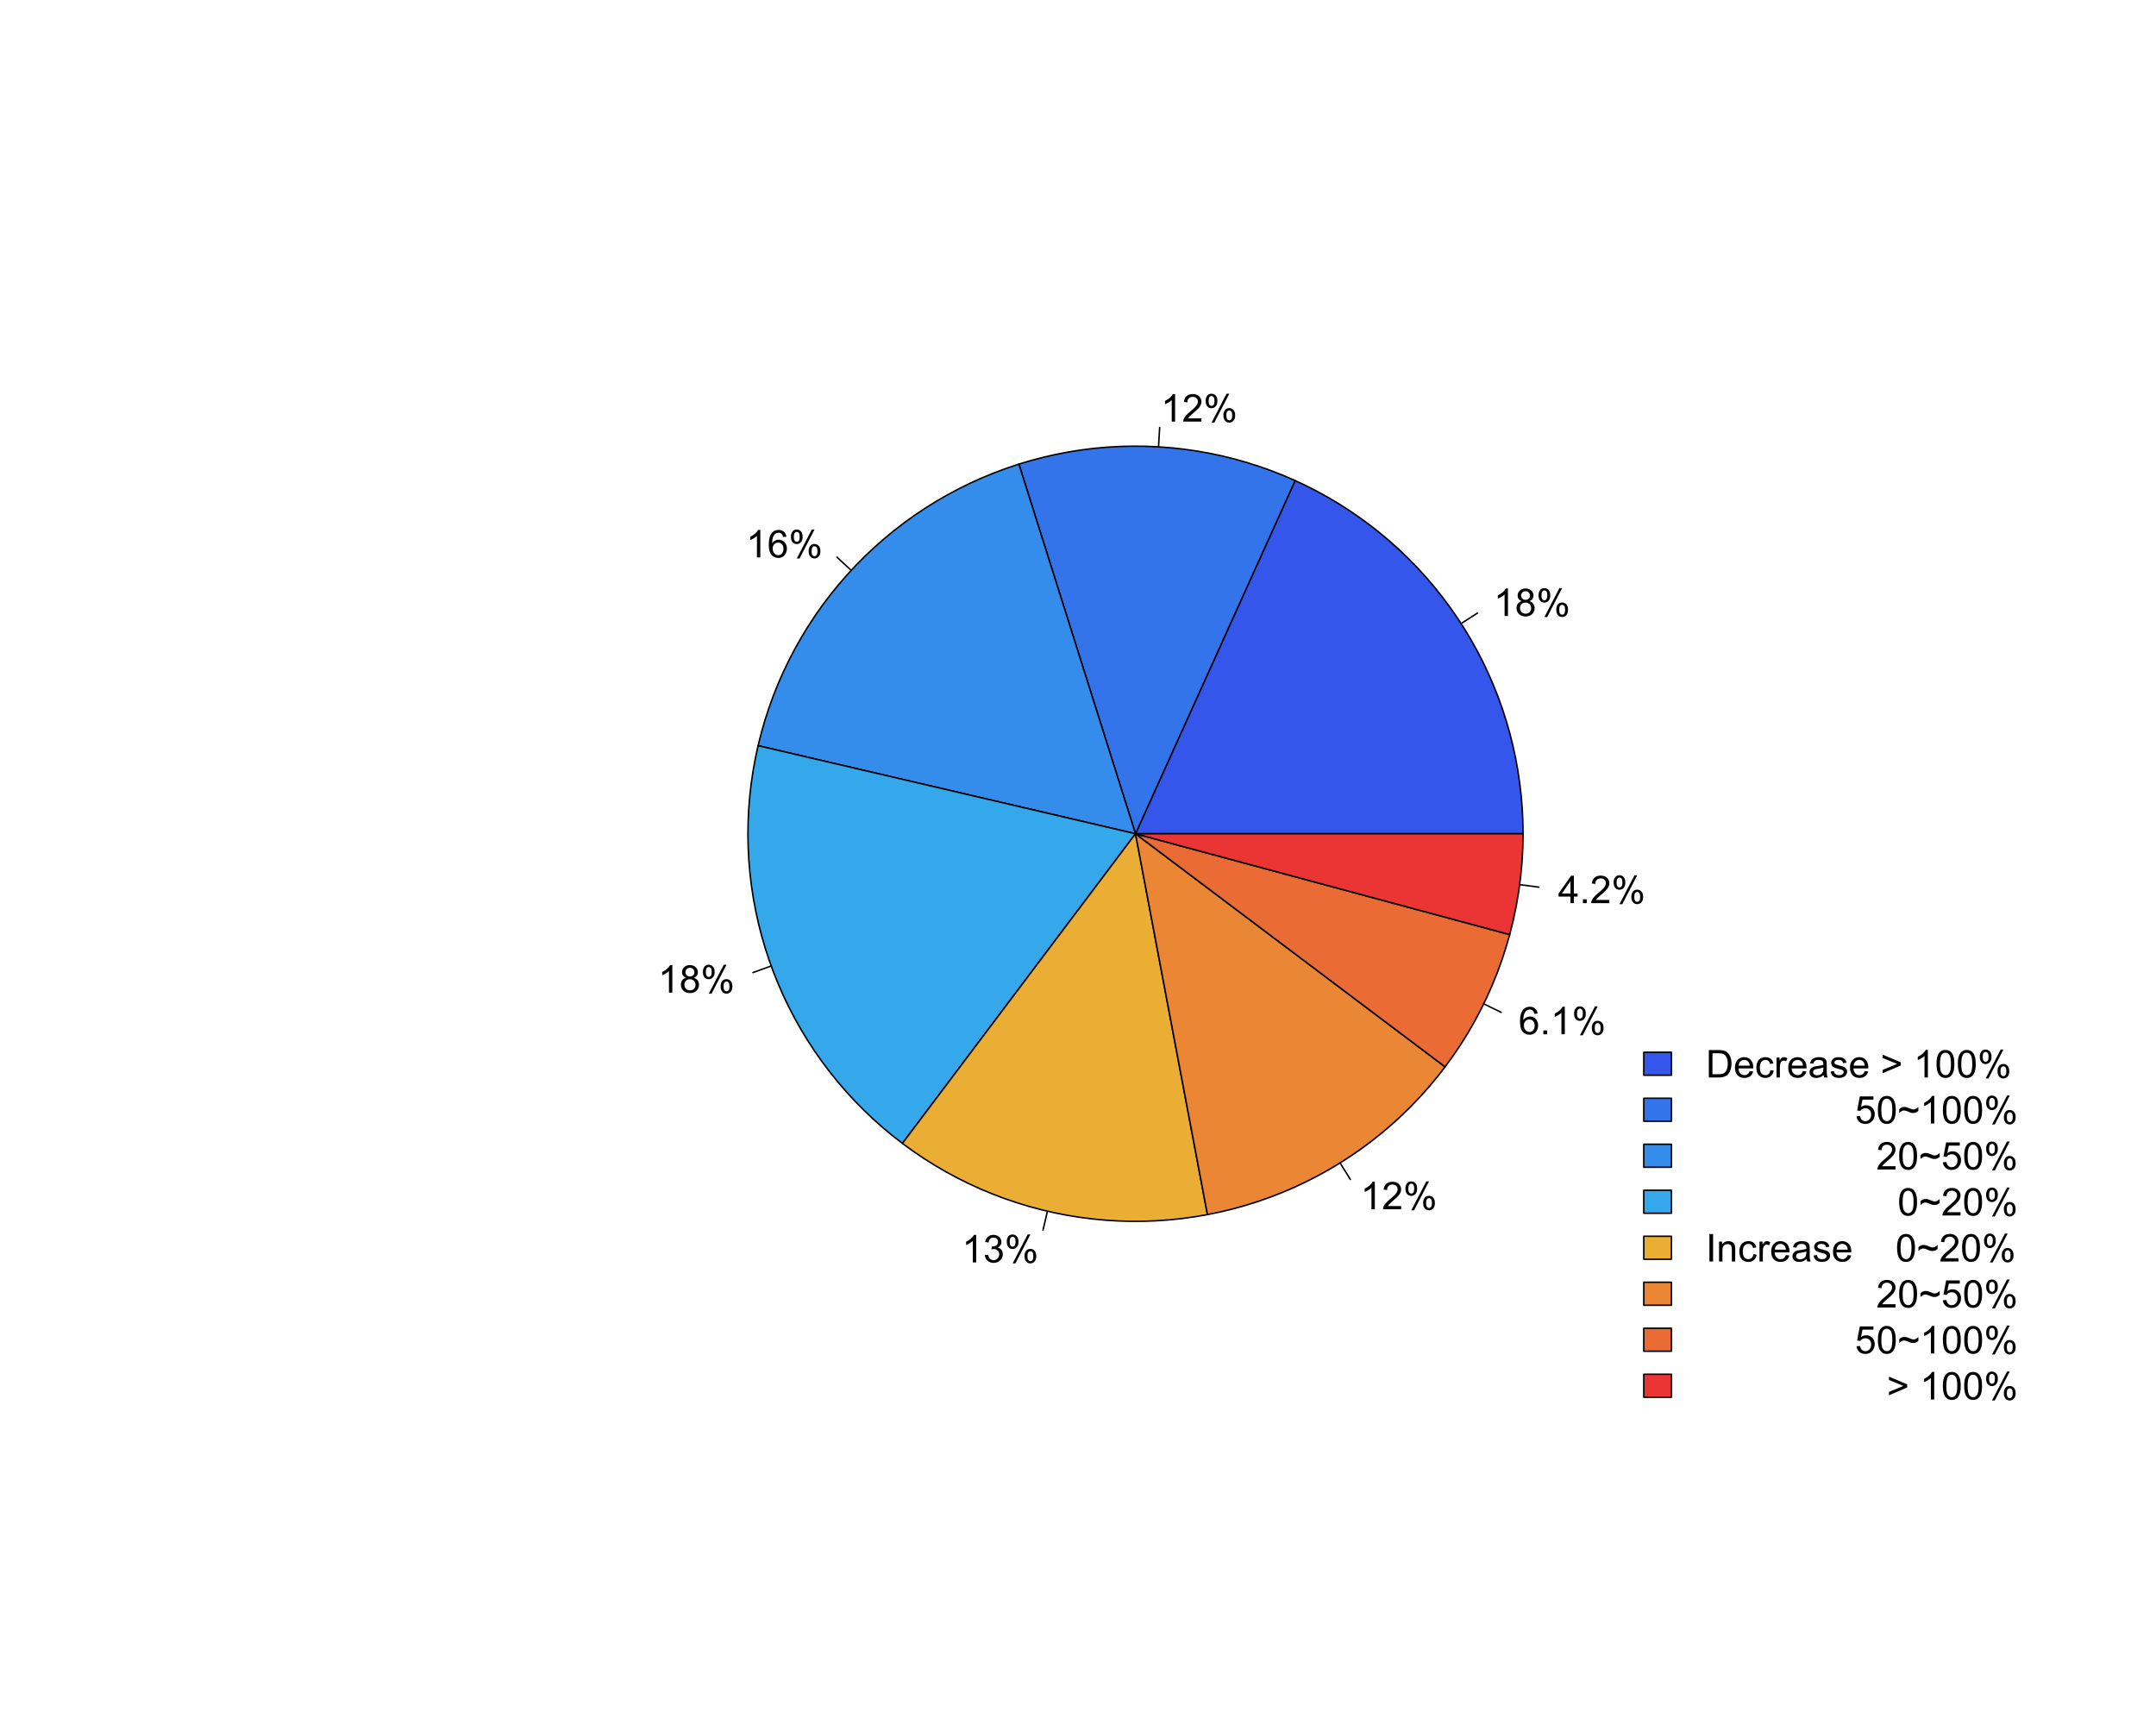 <?xml version="1.0" encoding="UTF-8"?>
<svg xmlns="http://www.w3.org/2000/svg" xmlns:xlink="http://www.w3.org/1999/xlink" width="1080pt" height="864pt" viewBox="0 0 1080 864" version="1.1">
<defs>
<g>
<symbol overflow="visible" id="glyph0-0">
<path style="stroke:none;" d="M 2.398 0 L 2.398 -12 L 12 -12 L 12 0 Z M 2.699 -0.301 L 11.699 -0.301 L 11.699 -11.699 L 2.699 -11.699 Z M 2.699 -0.301 "/>
</symbol>
<symbol overflow="visible" id="glyph0-1">
<path style="stroke:none;" d="M 7.152 0 L 5.465 0 L 5.465 -10.754 C 5.055 -10.363 4.523 -9.977 3.867 -9.59 C 3.207 -9.199 2.613 -8.91 2.09 -8.719 L 2.09 -10.352 C 3.031 -10.793 3.855 -11.328 4.566 -11.961 C 5.27 -12.59 5.77 -13.203 6.066 -13.801 L 7.152 -13.801 Z M 7.152 0 "/>
</symbol>
<symbol overflow="visible" id="glyph0-2">
<path style="stroke:none;" d="M 3.395 -7.453 C 2.691 -7.707 2.172 -8.07 1.836 -8.547 C 1.496 -9.02 1.328 -9.59 1.332 -10.258 C 1.328 -11.254 1.688 -12.094 2.41 -12.777 C 3.125 -13.457 4.082 -13.797 5.277 -13.801 C 6.477 -13.797 7.441 -13.449 8.176 -12.754 C 8.902 -12.055 9.27 -11.207 9.273 -10.211 C 9.27 -9.57 9.102 -9.016 8.77 -8.543 C 8.434 -8.07 7.926 -7.707 7.246 -7.453 C 8.086 -7.176 8.727 -6.73 9.172 -6.121 C 9.609 -5.508 9.832 -4.777 9.836 -3.93 C 9.832 -2.75 9.414 -1.762 8.586 -0.965 C 7.75 -0.164 6.656 0.234 5.305 0.234 C 3.945 0.234 2.852 -0.164 2.023 -0.969 C 1.188 -1.77 0.773 -2.773 0.777 -3.977 C 0.773 -4.867 1 -5.613 1.457 -6.219 C 1.906 -6.82 2.551 -7.234 3.395 -7.453 Z M 3.055 -10.312 C 3.051 -9.66 3.262 -9.129 3.684 -8.719 C 4.102 -8.305 4.645 -8.098 5.316 -8.102 C 5.961 -8.098 6.496 -8.301 6.914 -8.715 C 7.328 -9.121 7.535 -9.625 7.539 -10.219 C 7.535 -10.836 7.32 -11.355 6.895 -11.781 C 6.465 -12.199 5.934 -12.41 5.297 -12.414 C 4.652 -12.41 4.117 -12.203 3.691 -11.793 C 3.266 -11.379 3.051 -10.887 3.055 -10.312 Z M 2.512 -3.965 C 2.508 -3.48 2.621 -3.016 2.852 -2.566 C 3.078 -2.117 3.418 -1.77 3.871 -1.523 C 4.32 -1.273 4.805 -1.148 5.324 -1.152 C 6.129 -1.148 6.793 -1.406 7.32 -1.93 C 7.844 -2.445 8.109 -3.105 8.109 -3.91 C 8.109 -4.719 7.836 -5.391 7.297 -5.926 C 6.754 -6.453 6.078 -6.719 5.27 -6.723 C 4.473 -6.719 3.816 -6.457 3.293 -5.934 C 2.77 -5.406 2.508 -4.75 2.512 -3.965 Z M 2.512 -3.965 "/>
</symbol>
<symbol overflow="visible" id="glyph0-3">
<path style="stroke:none;" d="M 1.117 -10.445 C 1.113 -11.422 1.359 -12.254 1.855 -12.945 C 2.348 -13.629 3.062 -13.973 4.004 -13.977 C 4.863 -13.973 5.578 -13.668 6.145 -13.055 C 6.707 -12.438 6.988 -11.531 6.992 -10.34 C 6.988 -9.176 6.703 -8.281 6.133 -7.652 C 5.559 -7.023 4.855 -6.707 4.023 -6.711 C 3.188 -6.707 2.496 -7.02 1.945 -7.641 C 1.391 -8.258 1.113 -9.191 1.117 -10.445 Z M 4.051 -12.816 C 3.629 -12.812 3.281 -12.633 3.004 -12.27 C 2.723 -11.906 2.582 -11.238 2.586 -10.273 C 2.582 -9.391 2.723 -8.773 3.008 -8.414 C 3.285 -8.055 3.633 -7.875 4.051 -7.875 C 4.473 -7.875 4.824 -8.055 5.105 -8.418 C 5.379 -8.777 5.52 -9.441 5.523 -10.406 C 5.52 -11.293 5.379 -11.914 5.102 -12.277 C 4.816 -12.633 4.465 -12.812 4.051 -12.816 Z M 4.059 0.508 L 11.578 -13.977 L 12.945 -13.977 L 5.457 0.508 Z M 10.004 -3.227 C 10 -4.211 10.246 -5.047 10.742 -5.73 C 11.234 -6.414 11.953 -6.754 12.898 -6.758 C 13.758 -6.754 14.473 -6.449 15.043 -5.836 C 15.605 -5.219 15.891 -4.312 15.891 -3.121 C 15.891 -1.957 15.602 -1.062 15.031 -0.434 C 14.457 0.191 13.75 0.504 12.91 0.508 C 12.074 0.504 11.383 0.195 10.832 -0.426 C 10.277 -1.047 10 -1.98 10.004 -3.227 Z M 12.945 -5.598 C 12.516 -5.594 12.164 -5.414 11.891 -5.051 C 11.609 -4.688 11.473 -4.02 11.477 -3.055 C 11.473 -2.176 11.613 -1.559 11.898 -1.199 C 12.176 -0.836 12.523 -0.656 12.938 -0.656 C 13.367 -0.656 13.719 -0.836 14 -1.199 C 14.273 -1.559 14.414 -2.223 14.418 -3.188 C 14.414 -4.074 14.273 -4.695 13.996 -5.059 C 13.711 -5.414 13.359 -5.594 12.945 -5.598 Z M 12.945 -5.598 "/>
</symbol>
<symbol overflow="visible" id="glyph0-4">
<path style="stroke:none;" d="M 9.664 -1.621 L 9.664 0 L 0.582 0 C 0.566 -0.406 0.633 -0.797 0.777 -1.172 C 1.008 -1.789 1.379 -2.398 1.887 -3 C 2.395 -3.598 3.129 -4.289 4.098 -5.082 C 5.586 -6.301 6.598 -7.273 7.125 -7.992 C 7.648 -8.707 7.91 -9.383 7.914 -10.023 C 7.91 -10.688 7.672 -11.25 7.195 -11.711 C 6.715 -12.168 6.09 -12.398 5.324 -12.402 C 4.508 -12.398 3.859 -12.156 3.375 -11.672 C 2.887 -11.184 2.637 -10.508 2.633 -9.648 L 0.898 -9.824 C 1.016 -11.117 1.465 -12.102 2.238 -12.781 C 3.012 -13.457 4.051 -13.797 5.363 -13.801 C 6.676 -13.797 7.719 -13.434 8.492 -12.703 C 9.258 -11.969 9.645 -11.062 9.648 -9.984 C 9.645 -9.434 9.531 -8.891 9.309 -8.363 C 9.082 -7.828 8.707 -7.27 8.188 -6.684 C 7.664 -6.094 6.797 -5.289 5.586 -4.266 C 4.57 -3.414 3.922 -2.836 3.637 -2.535 C 3.348 -2.23 3.109 -1.926 2.926 -1.621 Z M 9.664 -1.621 "/>
</symbol>
<symbol overflow="visible" id="glyph0-5">
<path style="stroke:none;" d="M 9.555 -10.379 L 7.875 -10.246 C 7.723 -10.906 7.508 -11.387 7.238 -11.691 C 6.777 -12.168 6.215 -12.41 5.551 -12.414 C 5.008 -12.41 4.535 -12.258 4.133 -11.961 C 3.598 -11.57 3.18 -11.008 2.875 -10.266 C 2.566 -9.52 2.406 -8.457 2.398 -7.086 C 2.801 -7.703 3.301 -8.164 3.891 -8.465 C 4.477 -8.762 5.09 -8.91 5.738 -8.914 C 6.859 -8.91 7.816 -8.496 8.609 -7.672 C 9.398 -6.84 9.797 -5.77 9.797 -4.461 C 9.797 -3.594 9.609 -2.793 9.238 -2.055 C 8.863 -1.312 8.352 -0.746 7.703 -0.355 C 7.051 0.039 6.312 0.234 5.492 0.234 C 4.082 0.234 2.938 -0.281 2.051 -1.316 C 1.164 -2.348 0.719 -4.051 0.723 -6.43 C 0.719 -9.082 1.211 -11.016 2.195 -12.227 C 3.047 -13.273 4.199 -13.797 5.652 -13.801 C 6.73 -13.797 7.617 -13.496 8.309 -12.891 C 9 -12.281 9.414 -11.441 9.555 -10.379 Z M 2.664 -4.453 C 2.66 -3.871 2.781 -3.312 3.031 -2.785 C 3.273 -2.25 3.621 -1.848 4.066 -1.57 C 4.512 -1.289 4.977 -1.148 5.465 -1.152 C 6.176 -1.148 6.789 -1.438 7.301 -2.016 C 7.812 -2.59 8.066 -3.371 8.07 -4.359 C 8.066 -5.309 7.816 -6.055 7.312 -6.605 C 6.805 -7.148 6.164 -7.422 5.398 -7.426 C 4.633 -7.422 3.988 -7.148 3.461 -6.605 C 2.926 -6.055 2.66 -5.34 2.664 -4.453 Z M 2.664 -4.453 "/>
</symbol>
<symbol overflow="visible" id="glyph0-6">
<path style="stroke:none;" d="M 0.805 -3.629 L 2.492 -3.852 C 2.684 -2.891 3.016 -2.203 3.48 -1.785 C 3.945 -1.359 4.512 -1.148 5.184 -1.152 C 5.977 -1.148 6.648 -1.422 7.195 -1.977 C 7.742 -2.523 8.016 -3.207 8.016 -4.023 C 8.016 -4.793 7.762 -5.43 7.254 -5.938 C 6.746 -6.438 6.102 -6.691 5.324 -6.695 C 5.004 -6.691 4.605 -6.629 4.133 -6.508 L 4.32 -7.988 C 4.43 -7.973 4.523 -7.969 4.594 -7.969 C 5.312 -7.969 5.957 -8.156 6.535 -8.531 C 7.105 -8.906 7.395 -9.484 7.398 -10.266 C 7.395 -10.883 7.184 -11.395 6.77 -11.805 C 6.348 -12.207 5.809 -12.41 5.148 -12.414 C 4.488 -12.41 3.941 -12.203 3.508 -11.793 C 3.066 -11.379 2.785 -10.762 2.664 -9.938 L 0.977 -10.238 C 1.18 -11.363 1.648 -12.242 2.379 -12.867 C 3.109 -13.488 4.02 -13.797 5.109 -13.801 C 5.859 -13.797 6.547 -13.637 7.18 -13.316 C 7.809 -12.992 8.293 -12.555 8.629 -12 C 8.961 -11.441 9.129 -10.848 9.133 -10.227 C 9.129 -9.629 8.969 -9.09 8.652 -8.605 C 8.332 -8.117 7.859 -7.73 7.238 -7.445 C 8.047 -7.254 8.68 -6.863 9.129 -6.277 C 9.578 -5.684 9.801 -4.945 9.805 -4.059 C 9.801 -2.855 9.363 -1.84 8.492 -1.008 C 7.613 -0.176 6.508 0.238 5.176 0.242 C 3.965 0.238 2.965 -0.117 2.172 -0.836 C 1.371 -1.551 0.914 -2.48 0.805 -3.629 Z M 0.805 -3.629 "/>
</symbol>
<symbol overflow="visible" id="glyph0-7">
<path style="stroke:none;" d="M 1.742 0 L 1.742 -1.922 L 3.664 -1.922 L 3.664 0 Z M 1.742 0 "/>
</symbol>
<symbol overflow="visible" id="glyph0-8">
<path style="stroke:none;" d="M 6.207 0 L 6.207 -3.289 L 0.242 -3.289 L 0.242 -4.836 L 6.516 -13.742 L 7.895 -13.742 L 7.895 -4.836 L 9.75 -4.836 L 9.75 -3.289 L 7.895 -3.289 L 7.895 0 Z M 6.207 -4.836 L 6.207 -11.035 L 1.902 -4.836 Z M 6.207 -4.836 "/>
</symbol>
<symbol overflow="visible" id="glyph0-9">
<path style="stroke:none;" d="M 1.48 0 L 1.48 -13.742 L 6.215 -13.742 C 7.281 -13.738 8.098 -13.676 8.664 -13.547 C 9.449 -13.363 10.121 -13.035 10.68 -12.562 C 11.402 -11.949 11.945 -11.164 12.305 -10.215 C 12.664 -9.258 12.844 -8.168 12.844 -6.945 C 12.844 -5.898 12.719 -4.977 12.477 -4.172 C 12.23 -3.363 11.918 -2.695 11.539 -2.168 C 11.156 -1.641 10.742 -1.223 10.289 -0.922 C 9.836 -0.617 9.289 -0.391 8.648 -0.234 C 8.008 -0.078 7.27 0 6.441 0 Z M 3.301 -1.621 L 6.234 -1.621 C 7.141 -1.617 7.852 -1.703 8.367 -1.875 C 8.883 -2.043 9.293 -2.277 9.602 -2.586 C 10.027 -3.016 10.363 -3.598 10.605 -4.324 C 10.848 -5.051 10.969 -5.934 10.969 -6.977 C 10.969 -8.41 10.73 -9.516 10.262 -10.289 C 9.785 -11.059 9.211 -11.574 8.539 -11.84 C 8.047 -12.023 7.266 -12.117 6.188 -12.121 L 3.301 -12.121 Z M 3.301 -1.621 "/>
</symbol>
<symbol overflow="visible" id="glyph0-10">
<path style="stroke:none;" d="M 8.082 -3.207 L 9.824 -2.992 C 9.547 -1.969 9.039 -1.176 8.297 -0.617 C 7.551 -0.055 6.598 0.223 5.445 0.227 C 3.984 0.223 2.832 -0.223 1.98 -1.117 C 1.129 -2.012 0.703 -3.27 0.703 -4.895 C 0.703 -6.566 1.133 -7.867 1.996 -8.793 C 2.855 -9.715 3.973 -10.176 5.352 -10.18 C 6.68 -10.176 7.77 -9.723 8.617 -8.82 C 9.457 -7.91 9.879 -6.637 9.883 -4.996 C 9.879 -4.895 9.875 -4.746 9.871 -4.547 L 2.445 -4.547 C 2.504 -3.453 2.816 -2.613 3.375 -2.035 C 3.93 -1.449 4.621 -1.16 5.457 -1.164 C 6.07 -1.16 6.598 -1.32 7.039 -1.648 C 7.473 -1.969 7.82 -2.488 8.082 -3.207 Z M 2.539 -5.934 L 8.102 -5.934 C 8.023 -6.77 7.809 -7.398 7.461 -7.82 C 6.922 -8.465 6.227 -8.789 5.371 -8.793 C 4.594 -8.789 3.941 -8.531 3.418 -8.016 C 2.887 -7.496 2.594 -6.801 2.539 -5.934 Z M 2.539 -5.934 "/>
</symbol>
<symbol overflow="visible" id="glyph0-11">
<path style="stroke:none;" d="M 7.762 -3.648 L 9.422 -3.43 C 9.238 -2.281 8.773 -1.387 8.027 -0.742 C 7.281 -0.098 6.363 0.223 5.277 0.227 C 3.914 0.223 2.82 -0.219 1.992 -1.109 C 1.164 -1.996 0.75 -3.273 0.75 -4.941 C 0.75 -6.012 0.926 -6.953 1.285 -7.762 C 1.637 -8.566 2.18 -9.172 2.91 -9.574 C 3.637 -9.977 4.43 -10.176 5.289 -10.18 C 6.367 -10.176 7.25 -9.902 7.941 -9.359 C 8.625 -8.809 9.066 -8.035 9.262 -7.031 L 7.621 -6.777 C 7.461 -7.445 7.184 -7.949 6.789 -8.285 C 6.391 -8.621 5.91 -8.789 5.352 -8.793 C 4.5 -8.789 3.812 -8.484 3.281 -7.879 C 2.75 -7.266 2.484 -6.301 2.484 -4.988 C 2.484 -3.645 2.738 -2.672 3.254 -2.07 C 3.762 -1.461 4.43 -1.16 5.258 -1.164 C 5.918 -1.16 6.473 -1.363 6.918 -1.773 C 7.359 -2.176 7.641 -2.801 7.762 -3.648 Z M 7.762 -3.648 "/>
</symbol>
<symbol overflow="visible" id="glyph0-12">
<path style="stroke:none;" d="M 1.246 0 L 1.246 -9.957 L 2.766 -9.957 L 2.766 -8.445 C 3.152 -9.148 3.508 -9.617 3.84 -9.844 C 4.164 -10.066 4.527 -10.176 4.922 -10.18 C 5.488 -10.176 6.066 -9.996 6.656 -9.637 L 6.074 -8.07 C 5.66 -8.312 5.246 -8.438 4.836 -8.438 C 4.465 -8.438 4.137 -8.324 3.844 -8.105 C 3.547 -7.879 3.336 -7.57 3.215 -7.18 C 3.023 -6.578 2.93 -5.922 2.934 -5.211 L 2.934 0 Z M 1.246 0 "/>
</symbol>
<symbol overflow="visible" id="glyph0-13">
<path style="stroke:none;" d="M 7.762 -1.227 C 7.133 -0.691 6.531 -0.316 5.957 -0.102 C 5.375 0.117 4.754 0.223 4.098 0.227 C 3 0.223 2.16 -0.043 1.574 -0.574 C 0.984 -1.109 0.691 -1.793 0.695 -2.625 C 0.691 -3.109 0.801 -3.555 1.027 -3.961 C 1.246 -4.363 1.539 -4.684 1.898 -4.93 C 2.258 -5.172 2.66 -5.359 3.113 -5.484 C 3.441 -5.57 3.941 -5.652 4.613 -5.738 C 5.973 -5.895 6.977 -6.09 7.621 -6.32 C 7.625 -6.547 7.629 -6.691 7.633 -6.758 C 7.629 -7.441 7.469 -7.926 7.152 -8.211 C 6.719 -8.59 6.078 -8.781 5.23 -8.785 C 4.434 -8.781 3.848 -8.645 3.473 -8.367 C 3.094 -8.086 2.812 -7.594 2.633 -6.891 L 0.984 -7.117 C 1.133 -7.82 1.379 -8.391 1.727 -8.824 C 2.066 -9.258 2.562 -9.59 3.215 -9.828 C 3.863 -10.059 4.617 -10.176 5.477 -10.18 C 6.324 -10.176 7.016 -10.078 7.547 -9.879 C 8.078 -9.68 8.469 -9.426 8.719 -9.125 C 8.969 -8.82 9.141 -8.438 9.242 -7.977 C 9.297 -7.688 9.328 -7.172 9.328 -6.422 L 9.328 -4.172 C 9.328 -2.602 9.363 -1.609 9.434 -1.195 C 9.504 -0.777 9.645 -0.379 9.863 0 L 8.102 0 C 7.922 -0.348 7.809 -0.754 7.762 -1.227 Z M 7.621 -4.996 C 7.008 -4.742 6.09 -4.531 4.867 -4.359 C 4.168 -4.258 3.676 -4.145 3.391 -4.023 C 3.102 -3.895 2.879 -3.711 2.727 -3.473 C 2.566 -3.23 2.488 -2.965 2.492 -2.672 C 2.488 -2.219 2.66 -1.844 3.004 -1.547 C 3.344 -1.246 3.844 -1.094 4.5 -1.098 C 5.148 -1.094 5.727 -1.238 6.234 -1.523 C 6.738 -1.805 7.109 -2.191 7.352 -2.691 C 7.527 -3.066 7.617 -3.629 7.621 -4.379 Z M 7.621 -4.996 "/>
</symbol>
<symbol overflow="visible" id="glyph0-14">
<path style="stroke:none;" d="M 0.59 -2.973 L 2.258 -3.234 C 2.348 -2.562 2.609 -2.047 3.039 -1.695 C 3.465 -1.336 4.062 -1.16 4.836 -1.164 C 5.609 -1.16 6.188 -1.316 6.562 -1.637 C 6.938 -1.949 7.125 -2.32 7.125 -2.746 C 7.125 -3.125 6.957 -3.426 6.629 -3.648 C 6.395 -3.793 5.82 -3.984 4.902 -4.219 C 3.664 -4.531 2.805 -4.801 2.328 -5.027 C 1.848 -5.254 1.488 -5.57 1.242 -5.977 C 0.992 -6.379 0.867 -6.824 0.871 -7.312 C 0.867 -7.754 0.969 -8.164 1.176 -8.543 C 1.375 -8.922 1.652 -9.234 2.008 -9.488 C 2.266 -9.676 2.621 -9.84 3.078 -9.977 C 3.527 -10.109 4.016 -10.176 4.539 -10.18 C 5.316 -10.176 6 -10.066 6.594 -9.844 C 7.18 -9.617 7.617 -9.312 7.902 -8.93 C 8.18 -8.543 8.375 -8.027 8.484 -7.387 L 6.836 -7.164 C 6.758 -7.672 6.539 -8.07 6.184 -8.359 C 5.82 -8.645 5.312 -8.789 4.66 -8.793 C 3.879 -8.789 3.328 -8.66 3 -8.406 C 2.668 -8.148 2.5 -7.848 2.504 -7.508 C 2.5 -7.285 2.57 -7.09 2.711 -6.918 C 2.844 -6.734 3.059 -6.586 3.355 -6.469 C 3.523 -6.406 4.02 -6.262 4.848 -6.039 C 6.035 -5.715 6.867 -5.453 7.344 -5.254 C 7.812 -5.047 8.184 -4.75 8.457 -4.367 C 8.723 -3.977 8.859 -3.496 8.859 -2.926 C 8.859 -2.359 8.695 -1.832 8.367 -1.336 C 8.039 -0.836 7.562 -0.449 6.945 -0.18 C 6.324 0.09 5.625 0.223 4.848 0.227 C 3.551 0.223 2.566 -0.043 1.887 -0.578 C 1.207 -1.113 0.773 -1.91 0.59 -2.973 Z M 0.59 -2.973 "/>
</symbol>
<symbol overflow="visible" id="glyph0-15">
<path style="stroke:none;" d=""/>
</symbol>
<symbol overflow="visible" id="glyph0-16">
<path style="stroke:none;" d="M 10.152 -6.008 L 1.051 -2.117 L 1.051 -3.797 L 8.258 -6.789 L 1.051 -9.75 L 1.051 -11.43 L 10.152 -7.586 Z M 10.152 -6.008 "/>
</symbol>
<symbol overflow="visible" id="glyph0-17">
<path style="stroke:none;" d="M 0.797 -6.777 C 0.797 -8.398 0.961 -9.707 1.297 -10.699 C 1.629 -11.691 2.129 -12.453 2.789 -12.992 C 3.445 -13.527 4.273 -13.797 5.277 -13.801 C 6.012 -13.797 6.66 -13.648 7.219 -13.355 C 7.773 -13.055 8.23 -12.629 8.598 -12.07 C 8.957 -11.508 9.242 -10.824 9.449 -10.023 C 9.652 -9.219 9.754 -8.137 9.758 -6.777 C 9.754 -5.164 9.59 -3.863 9.262 -2.871 C 8.93 -1.879 8.434 -1.113 7.777 -0.574 C 7.113 -0.035 6.281 0.234 5.277 0.234 C 3.949 0.234 2.91 -0.238 2.156 -1.191 C 1.25 -2.332 0.797 -4.195 0.797 -6.777 Z M 2.531 -6.777 C 2.531 -4.52 2.793 -3.02 3.324 -2.273 C 3.848 -1.523 4.5 -1.148 5.277 -1.152 C 6.051 -1.148 6.703 -1.523 7.23 -2.277 C 7.758 -3.023 8.02 -4.523 8.023 -6.777 C 8.02 -9.039 7.758 -10.543 7.23 -11.285 C 6.703 -12.027 6.043 -12.398 5.258 -12.402 C 4.48 -12.398 3.863 -12.07 3.402 -11.418 C 2.82 -10.578 2.531 -9.031 2.531 -6.777 Z M 2.531 -6.777 "/>
</symbol>
<symbol overflow="visible" id="glyph0-18">
<path style="stroke:none;" d="M 0.797 -3.602 L 2.57 -3.75 C 2.699 -2.887 3.004 -2.238 3.48 -1.805 C 3.957 -1.367 4.531 -1.148 5.211 -1.152 C 6.02 -1.148 6.707 -1.453 7.273 -2.07 C 7.832 -2.68 8.113 -3.492 8.117 -4.508 C 8.113 -5.469 7.844 -6.23 7.305 -6.785 C 6.762 -7.34 6.055 -7.617 5.184 -7.621 C 4.637 -7.617 4.145 -7.492 3.711 -7.25 C 3.27 -7 2.926 -6.68 2.68 -6.289 L 1.098 -6.496 L 2.43 -13.555 L 9.262 -13.555 L 9.262 -11.945 L 3.777 -11.945 L 3.039 -8.25 C 3.859 -8.824 4.723 -9.109 5.633 -9.113 C 6.828 -9.109 7.844 -8.695 8.672 -7.863 C 9.496 -7.031 9.906 -5.961 9.91 -4.66 C 9.906 -3.41 9.543 -2.336 8.82 -1.434 C 7.938 -0.32 6.734 0.234 5.211 0.234 C 3.957 0.234 2.938 -0.113 2.148 -0.816 C 1.355 -1.512 0.906 -2.441 0.797 -3.602 Z M 0.797 -3.602 "/>
</symbol>
<symbol overflow="visible" id="glyph0-19">
<path style="stroke:none;" d="M 0.816 -5.223 L 0.816 -7.145 C 1.473 -7.891 2.344 -8.266 3.422 -8.27 C 3.797 -8.266 4.188 -8.211 4.602 -8.105 C 5.012 -7.992 5.602 -7.777 6.367 -7.453 C 6.793 -7.27 7.117 -7.148 7.336 -7.094 C 7.551 -7.035 7.766 -7.008 7.988 -7.012 C 8.391 -7.008 8.812 -7.129 9.246 -7.375 C 9.68 -7.617 10.066 -7.926 10.406 -8.297 L 10.406 -6.309 C 10.004 -5.93 9.598 -5.656 9.191 -5.492 C 8.781 -5.32 8.32 -5.238 7.809 -5.242 C 7.43 -5.238 7.07 -5.281 6.734 -5.371 C 6.391 -5.457 5.852 -5.668 5.113 -6 C 4.371 -6.328 3.754 -6.492 3.262 -6.496 C 2.859 -6.492 2.484 -6.406 2.133 -6.238 C 1.777 -6.062 1.336 -5.723 0.816 -5.223 Z M 0.816 -5.223 "/>
</symbol>
<symbol overflow="visible" id="glyph0-20">
<path style="stroke:none;" d="M 1.789 0 L 1.789 -13.742 L 3.609 -13.742 L 3.609 0 Z M 1.789 0 "/>
</symbol>
<symbol overflow="visible" id="glyph0-21">
<path style="stroke:none;" d="M 1.266 0 L 1.266 -9.957 L 2.785 -9.957 L 2.785 -8.539 C 3.512 -9.629 4.57 -10.176 5.953 -10.18 C 6.551 -10.176 7.102 -10.07 7.605 -9.855 C 8.109 -9.641 8.484 -9.355 8.738 -9.008 C 8.984 -8.656 9.16 -8.242 9.262 -7.762 C 9.32 -7.445 9.352 -6.898 9.355 -6.121 L 9.355 0 L 7.668 0 L 7.668 -6.055 C 7.664 -6.738 7.598 -7.254 7.469 -7.598 C 7.336 -7.938 7.105 -8.211 6.773 -8.414 C 6.438 -8.617 6.043 -8.719 5.598 -8.719 C 4.875 -8.719 4.254 -8.488 3.734 -8.035 C 3.211 -7.574 2.953 -6.711 2.953 -5.438 L 2.953 0 Z M 1.266 0 "/>
</symbol>
</g>
</defs>
<g id="surface6">
<rect x="0" y="0" width="1080" height="864" style="fill:rgb(100%,100%,100%);fill-opacity:1;stroke:none;"/>
<path style="fill-rule:nonzero;fill:rgb(20.392%,33.725%,92.157%);fill-opacity:1;stroke-width:0.75;stroke-linecap:round;stroke-linejoin:round;stroke:rgb(0%,0%,0%);stroke-opacity:1;stroke-miterlimit:10;" d="M 762.934 417.602 L 762.828 411.242 L 762.516 404.895 L 761.996 398.559 L 761.27 392.242 L 760.336 385.953 L 759.199 379.699 L 757.855 373.484 L 756.309 367.316 L 754.562 361.203 L 752.613 355.152 L 750.473 349.168 L 748.133 343.254 L 745.602 337.422 L 742.883 331.676 L 739.977 326.02 L 736.887 320.465 L 733.613 315.012 L 730.168 309.672 L 726.547 304.445 L 722.758 299.34 L 718.801 294.363 L 714.688 289.52 L 710.414 284.809 L 705.988 280.242 L 701.418 275.824 L 696.703 271.559 L 691.855 267.449 L 686.871 263.5 L 681.762 259.715 L 676.531 256.102 L 671.188 252.66 L 665.73 249.398 L 660.172 246.312 L 654.512 243.414 L 648.766 240.699 L 568.801 417.602 Z M 762.934 417.602 "/>
<path style="fill:none;stroke-width:0.75;stroke-linecap:round;stroke-linejoin:round;stroke:rgb(0%,0%,0%);stroke-opacity:1;stroke-miterlimit:10;" d="M 731.914 312.328 L 740.066 307.066 "/>
<g style="fill:rgb(0%,0%,0%);fill-opacity:1;">
  <use xlink:href="#glyph0-1" x="748.223" y="308.539"/>
  <use xlink:href="#glyph0-2" x="758.901" y="308.539"/>
  <use xlink:href="#glyph0-3" x="769.579" y="308.539"/>
</g>
<path style="fill-rule:nonzero;fill:rgb(20.392%,45.49%,92.157%);fill-opacity:1;stroke-width:0.75;stroke-linecap:round;stroke-linejoin:round;stroke:rgb(0%,0%,0%);stroke-opacity:1;stroke-miterlimit:10;" d="M 648.766 240.699 L 642.848 238.145 L 636.852 235.785 L 630.781 233.629 L 624.645 231.672 L 618.441 229.922 L 612.188 228.379 L 605.883 227.043 L 599.539 225.914 L 593.16 225 L 586.758 224.301 L 580.332 223.809 L 573.895 223.535 L 567.453 223.473 L 561.012 223.621 L 554.578 223.988 L 548.16 224.566 L 541.766 225.359 L 535.402 226.359 L 529.074 227.574 L 522.789 228.996 L 516.555 230.629 L 510.379 232.465 L 568.801 417.602 Z M 648.766 240.699 "/>
<path style="fill:none;stroke-width:0.75;stroke-linecap:round;stroke-linejoin:round;stroke:rgb(0%,0%,0%);stroke-opacity:1;stroke-miterlimit:10;" d="M 580.332 223.809 L 580.91 214.121 "/>
<g style="fill:rgb(0%,0%,0%);fill-opacity:1;">
  <use xlink:href="#glyph0-1" x="581.484" y="211.168"/>
  <use xlink:href="#glyph0-4" x="592.163" y="211.168"/>
  <use xlink:href="#glyph0-3" x="602.841" y="211.168"/>
</g>
<path style="fill-rule:nonzero;fill:rgb(20.392%,54.902%,92.157%);fill-opacity:1;stroke-width:0.75;stroke-linecap:round;stroke-linejoin:round;stroke:rgb(0%,0%,0%);stroke-opacity:1;stroke-miterlimit:10;" d="M 510.379 232.465 L 504.227 234.52 L 498.145 236.781 L 492.145 239.242 L 486.23 241.902 L 480.406 244.758 L 474.68 247.809 L 469.059 251.047 L 463.551 254.473 L 458.16 258.082 L 452.891 261.867 L 447.754 265.824 L 442.75 269.953 L 437.887 274.246 L 433.172 278.703 L 428.609 283.309 L 424.199 288.07 L 419.953 292.973 L 415.871 298.016 L 411.961 303.191 L 408.227 308.492 L 404.672 313.918 L 401.301 319.461 L 398.113 325.113 L 395.121 330.867 L 392.32 336.715 L 389.715 342.656 L 387.312 348.684 L 385.109 354.785 L 383.113 360.957 L 381.324 367.191 L 379.746 373.484 L 568.801 417.602 Z M 510.379 232.465 "/>
<path style="fill:none;stroke-width:0.75;stroke-linecap:round;stroke-linejoin:round;stroke:rgb(0%,0%,0%);stroke-opacity:1;stroke-miterlimit:10;" d="M 426.383 285.672 L 419.262 279.074 "/>
<g style="fill:rgb(0%,0%,0%);fill-opacity:1;">
  <use xlink:href="#glyph0-1" x="373.711" y="279.215"/>
  <use xlink:href="#glyph0-5" x="384.389" y="279.215"/>
  <use xlink:href="#glyph0-3" x="395.067" y="279.215"/>
</g>
<path style="fill-rule:nonzero;fill:rgb(20.392%,65.882%,92.157%);fill-opacity:1;stroke-width:0.75;stroke-linecap:round;stroke-linejoin:round;stroke:rgb(0%,0%,0%);stroke-opacity:1;stroke-miterlimit:10;" d="M 379.746 373.484 L 378.395 379.742 L 377.25 386.047 L 376.312 392.383 L 375.586 398.746 L 375.066 405.129 L 374.762 411.527 L 374.668 417.93 L 374.785 424.332 L 375.109 430.73 L 375.648 437.113 L 376.398 443.473 L 377.355 449.805 L 378.523 456.102 L 379.898 462.359 L 381.477 468.566 L 383.258 474.715 L 385.246 480.805 L 387.43 486.828 L 389.812 492.773 L 392.387 498.637 L 395.156 504.41 L 398.117 510.09 L 401.258 515.672 L 404.586 521.145 L 408.09 526.504 L 411.77 531.746 L 415.621 536.863 L 419.641 541.852 L 423.82 546.707 L 428.156 551.418 L 432.648 555.984 L 437.285 560.398 L 442.066 564.66 L 446.988 568.762 L 452.039 572.695 L 568.801 417.602 Z M 379.746 373.484 "/>
<path style="fill:none;stroke-width:0.75;stroke-linecap:round;stroke-linejoin:round;stroke:rgb(0%,0%,0%);stroke-opacity:1;stroke-miterlimit:10;" d="M 386.312 483.824 L 377.188 487.137 "/>
<g style="fill:rgb(0%,0%,0%);fill-opacity:1;">
  <use xlink:href="#glyph0-1" x="329.633" y="497.184"/>
  <use xlink:href="#glyph0-2" x="340.311" y="497.184"/>
  <use xlink:href="#glyph0-3" x="350.989" y="497.184"/>
</g>
<path style="fill-rule:nonzero;fill:rgb(92.157%,68.235%,20.392%);fill-opacity:1;stroke-width:0.75;stroke-linecap:round;stroke-linejoin:round;stroke:rgb(0%,0%,0%);stroke-opacity:1;stroke-miterlimit:10;" d="M 452.039 572.695 L 457.266 576.496 L 462.617 580.121 L 468.082 583.562 L 473.66 586.824 L 479.348 589.895 L 485.129 592.777 L 491.004 595.465 L 496.969 597.953 L 503.008 600.246 L 509.125 602.332 L 515.305 604.219 L 521.543 605.895 L 527.836 607.363 L 534.172 608.621 L 540.551 609.668 L 546.957 610.5 L 553.387 611.121 L 559.836 611.527 L 566.293 611.719 L 572.754 611.691 L 579.211 611.453 L 585.656 611 L 592.086 610.332 L 598.484 609.449 L 604.852 608.355 L 568.801 417.602 Z M 452.039 572.695 "/>
<path style="fill:none;stroke-width:0.75;stroke-linecap:round;stroke-linejoin:round;stroke:rgb(0%,0%,0%);stroke-opacity:1;stroke-miterlimit:10;" d="M 524.684 606.652 L 522.477 616.105 "/>
<g style="fill:rgb(0%,0%,0%);fill-opacity:1;">
  <use xlink:href="#glyph0-1" x="481.844" y="632.297"/>
  <use xlink:href="#glyph0-6" x="492.522" y="632.297"/>
  <use xlink:href="#glyph0-3" x="503.2" y="632.297"/>
</g>
<path style="fill-rule:nonzero;fill:rgb(92.157%,52.549%,20.392%);fill-opacity:1;stroke-width:0.75;stroke-linecap:round;stroke-linejoin:round;stroke:rgb(0%,0%,0%);stroke-opacity:1;stroke-miterlimit:10;" d="M 604.852 608.355 L 611.238 607.039 L 617.574 605.508 L 623.852 603.766 L 630.07 601.812 L 636.223 599.648 L 642.293 597.285 L 648.285 594.715 L 654.188 591.945 L 659.992 588.98 L 665.695 585.824 L 671.285 582.477 L 676.766 578.941 L 682.121 575.227 L 687.348 571.336 L 692.441 567.27 L 697.395 563.031 L 702.207 558.633 L 706.867 554.074 L 711.371 549.363 L 715.711 544.504 L 719.891 539.5 L 723.898 534.359 L 568.801 417.602 Z M 604.852 608.355 "/>
<path style="fill:none;stroke-width:0.75;stroke-linecap:round;stroke-linejoin:round;stroke:rgb(0%,0%,0%);stroke-opacity:1;stroke-miterlimit:10;" d="M 671.285 582.477 L 676.41 590.719 "/>
<g style="fill:rgb(0%,0%,0%);fill-opacity:1;">
  <use xlink:href="#glyph0-1" x="681.535" y="605.699"/>
  <use xlink:href="#glyph0-4" x="692.213" y="605.699"/>
  <use xlink:href="#glyph0-3" x="702.891" y="605.699"/>
</g>
<path style="fill-rule:nonzero;fill:rgb(92.157%,41.961%,20.392%);fill-opacity:1;stroke-width:0.75;stroke-linecap:round;stroke-linejoin:round;stroke:rgb(0%,0%,0%);stroke-opacity:1;stroke-miterlimit:10;" d="M 723.898 534.359 L 727.859 528.902 L 731.629 523.312 L 735.199 517.594 L 738.574 511.754 L 741.738 505.801 L 744.699 499.742 L 747.445 493.586 L 749.977 487.336 L 752.289 481 L 754.379 474.59 L 756.246 468.109 L 568.801 417.602 Z M 723.898 534.359 "/>
<path style="fill:none;stroke-width:0.75;stroke-linecap:round;stroke-linejoin:round;stroke:rgb(0%,0%,0%);stroke-opacity:1;stroke-miterlimit:10;" d="M 743.246 502.785 L 751.969 507.043 "/>
<g style="fill:rgb(0%,0%,0%);fill-opacity:1;">
  <use xlink:href="#glyph0-5" x="760.691" y="518.039"/>
  <use xlink:href="#glyph0-7" x="771.37" y="518.039"/>
  <use xlink:href="#glyph0-1" x="776.704" y="518.039"/>
  <use xlink:href="#glyph0-3" x="787.382" y="518.039"/>
</g>
<path style="fill-rule:nonzero;fill:rgb(92.157%,20.392%,20.392%);fill-opacity:1;stroke-width:0.75;stroke-linecap:round;stroke-linejoin:round;stroke:rgb(0%,0%,0%);stroke-opacity:1;stroke-miterlimit:10;" d="M 756.246 468.109 L 758.012 461.027 L 759.512 453.883 L 760.742 446.688 L 761.699 439.453 L 762.383 432.188 L 762.797 424.898 L 762.934 417.602 L 568.801 417.602 Z M 756.246 468.109 "/>
<path style="fill:none;stroke-width:0.75;stroke-linecap:round;stroke-linejoin:round;stroke:rgb(0%,0%,0%);stroke-opacity:1;stroke-miterlimit:10;" d="M 761.254 443.074 L 770.879 444.348 "/>
<g style="fill:rgb(0%,0%,0%);fill-opacity:1;">
  <use xlink:href="#glyph0-8" x="780.5" y="452.359"/>
  <use xlink:href="#glyph0-7" x="791.178" y="452.359"/>
  <use xlink:href="#glyph0-4" x="796.513" y="452.359"/>
  <use xlink:href="#glyph0-3" x="807.191" y="452.359"/>
</g>
<path style="fill-rule:nonzero;fill:rgb(20.392%,33.725%,92.157%);fill-opacity:1;stroke-width:0.75;stroke-linecap:round;stroke-linejoin:round;stroke:rgb(0%,0%,0%);stroke-opacity:1;stroke-miterlimit:10;" d="M 823.418 527.039 L 837.242 527.039 L 837.242 538.559 L 823.418 538.559 Z M 823.418 527.039 "/>
<path style="fill-rule:nonzero;fill:rgb(20.392%,45.49%,92.157%);fill-opacity:1;stroke-width:0.75;stroke-linecap:round;stroke-linejoin:round;stroke:rgb(0%,0%,0%);stroke-opacity:1;stroke-miterlimit:10;" d="M 823.418 550.078 L 837.242 550.078 L 837.242 561.598 L 823.418 561.598 Z M 823.418 550.078 "/>
<path style="fill-rule:nonzero;fill:rgb(20.392%,54.902%,92.157%);fill-opacity:1;stroke-width:0.75;stroke-linecap:round;stroke-linejoin:round;stroke:rgb(0%,0%,0%);stroke-opacity:1;stroke-miterlimit:10;" d="M 823.418 573.121 L 837.242 573.121 L 837.242 584.641 L 823.418 584.641 Z M 823.418 573.121 "/>
<path style="fill-rule:nonzero;fill:rgb(20.392%,65.882%,92.157%);fill-opacity:1;stroke-width:0.75;stroke-linecap:round;stroke-linejoin:round;stroke:rgb(0%,0%,0%);stroke-opacity:1;stroke-miterlimit:10;" d="M 823.418 596.16 L 837.242 596.16 L 837.242 607.68 L 823.418 607.68 Z M 823.418 596.16 "/>
<path style="fill-rule:nonzero;fill:rgb(92.157%,68.235%,20.392%);fill-opacity:1;stroke-width:0.75;stroke-linecap:round;stroke-linejoin:round;stroke:rgb(0%,0%,0%);stroke-opacity:1;stroke-miterlimit:10;" d="M 823.418 619.199 L 837.242 619.199 L 837.242 630.719 L 823.418 630.719 Z M 823.418 619.199 "/>
<path style="fill-rule:nonzero;fill:rgb(92.157%,52.549%,20.392%);fill-opacity:1;stroke-width:0.75;stroke-linecap:round;stroke-linejoin:round;stroke:rgb(0%,0%,0%);stroke-opacity:1;stroke-miterlimit:10;" d="M 823.418 642.238 L 837.242 642.238 L 837.242 653.758 L 823.418 653.758 Z M 823.418 642.238 "/>
<path style="fill-rule:nonzero;fill:rgb(92.157%,41.961%,20.392%);fill-opacity:1;stroke-width:0.75;stroke-linecap:round;stroke-linejoin:round;stroke:rgb(0%,0%,0%);stroke-opacity:1;stroke-miterlimit:10;" d="M 823.418 665.281 L 837.242 665.281 L 837.242 676.801 L 823.418 676.801 Z M 823.418 665.281 "/>
<path style="fill-rule:nonzero;fill:rgb(92.157%,20.392%,20.392%);fill-opacity:1;stroke-width:0.75;stroke-linecap:round;stroke-linejoin:round;stroke:rgb(0%,0%,0%);stroke-opacity:1;stroke-miterlimit:10;" d="M 823.418 688.32 L 837.242 688.32 L 837.242 699.84 L 823.418 699.84 Z M 823.418 688.32 "/>
<g style="fill:rgb(0%,0%,0%);fill-opacity:1;">
  <use xlink:href="#glyph0-9" x="854.523" y="539.672"/>
  <use xlink:href="#glyph0-10" x="868.389" y="539.672"/>
  <use xlink:href="#glyph0-11" x="879.067" y="539.672"/>
  <use xlink:href="#glyph0-12" x="888.667" y="539.672"/>
  <use xlink:href="#glyph0-10" x="895.061" y="539.672"/>
  <use xlink:href="#glyph0-13" x="905.739" y="539.672"/>
  <use xlink:href="#glyph0-14" x="916.417" y="539.672"/>
  <use xlink:href="#glyph0-10" x="926.017" y="539.672"/>
  <use xlink:href="#glyph0-15" x="936.695" y="539.672"/>
  <use xlink:href="#glyph0-16" x="942.03" y="539.672"/>
  <use xlink:href="#glyph0-15" x="953.242" y="539.672"/>
  <use xlink:href="#glyph0-1" x="958.577" y="539.672"/>
  <use xlink:href="#glyph0-17" x="969.255" y="539.672"/>
  <use xlink:href="#glyph0-17" x="979.933" y="539.672"/>
  <use xlink:href="#glyph0-3" x="990.611" y="539.672"/>
</g>
<g style="fill:rgb(0%,0%,0%);fill-opacity:1;">
  <use xlink:href="#glyph0-15" x="854.523" y="562.711"/>
  <use xlink:href="#glyph0-15" x="859.858" y="562.711"/>
  <use xlink:href="#glyph0-15" x="865.192" y="562.711"/>
  <use xlink:href="#glyph0-15" x="870.527" y="562.711"/>
  <use xlink:href="#glyph0-15" x="875.861" y="562.711"/>
  <use xlink:href="#glyph0-15" x="881.195" y="562.711"/>
  <use xlink:href="#glyph0-15" x="886.53" y="562.711"/>
  <use xlink:href="#glyph0-15" x="891.864" y="562.711"/>
  <use xlink:href="#glyph0-15" x="897.198" y="562.711"/>
  <use xlink:href="#glyph0-15" x="902.533" y="562.711"/>
  <use xlink:href="#glyph0-15" x="907.867" y="562.711"/>
  <use xlink:href="#glyph0-15" x="913.202" y="562.711"/>
  <use xlink:href="#glyph0-15" x="918.536" y="562.711"/>
  <use xlink:href="#glyph0-15" x="923.87" y="562.711"/>
  <use xlink:href="#glyph0-18" x="929.205" y="562.711"/>
  <use xlink:href="#glyph0-17" x="939.883" y="562.711"/>
  <use xlink:href="#glyph0-19" x="950.561" y="562.711"/>
  <use xlink:href="#glyph0-1" x="961.773" y="562.711"/>
  <use xlink:href="#glyph0-17" x="972.452" y="562.711"/>
  <use xlink:href="#glyph0-17" x="983.13" y="562.711"/>
  <use xlink:href="#glyph0-3" x="993.808" y="562.711"/>
</g>
<g style="fill:rgb(0%,0%,0%);fill-opacity:1;">
  <use xlink:href="#glyph0-15" x="854.523" y="585.75"/>
  <use xlink:href="#glyph0-15" x="859.858" y="585.75"/>
  <use xlink:href="#glyph0-15" x="865.192" y="585.75"/>
  <use xlink:href="#glyph0-15" x="870.527" y="585.75"/>
  <use xlink:href="#glyph0-15" x="875.861" y="585.75"/>
  <use xlink:href="#glyph0-15" x="881.195" y="585.75"/>
  <use xlink:href="#glyph0-15" x="886.53" y="585.75"/>
  <use xlink:href="#glyph0-15" x="891.864" y="585.75"/>
  <use xlink:href="#glyph0-15" x="897.198" y="585.75"/>
  <use xlink:href="#glyph0-15" x="902.533" y="585.75"/>
  <use xlink:href="#glyph0-15" x="907.867" y="585.75"/>
  <use xlink:href="#glyph0-15" x="913.202" y="585.75"/>
  <use xlink:href="#glyph0-15" x="918.536" y="585.75"/>
  <use xlink:href="#glyph0-15" x="923.87" y="585.75"/>
  <use xlink:href="#glyph0-15" x="929.205" y="585.75"/>
  <use xlink:href="#glyph0-15" x="934.539" y="585.75"/>
  <use xlink:href="#glyph0-4" x="939.873" y="585.75"/>
  <use xlink:href="#glyph0-17" x="950.552" y="585.75"/>
  <use xlink:href="#glyph0-19" x="961.23" y="585.75"/>
  <use xlink:href="#glyph0-18" x="972.442" y="585.75"/>
  <use xlink:href="#glyph0-17" x="983.12" y="585.75"/>
  <use xlink:href="#glyph0-3" x="993.798" y="585.75"/>
</g>
<g style="fill:rgb(0%,0%,0%);fill-opacity:1;">
  <use xlink:href="#glyph0-15" x="854.523" y="608.793"/>
  <use xlink:href="#glyph0-15" x="859.858" y="608.793"/>
  <use xlink:href="#glyph0-15" x="865.192" y="608.793"/>
  <use xlink:href="#glyph0-15" x="870.527" y="608.793"/>
  <use xlink:href="#glyph0-15" x="875.861" y="608.793"/>
  <use xlink:href="#glyph0-15" x="881.195" y="608.793"/>
  <use xlink:href="#glyph0-15" x="886.53" y="608.793"/>
  <use xlink:href="#glyph0-15" x="891.864" y="608.793"/>
  <use xlink:href="#glyph0-15" x="897.198" y="608.793"/>
  <use xlink:href="#glyph0-15" x="902.533" y="608.793"/>
  <use xlink:href="#glyph0-15" x="907.867" y="608.793"/>
  <use xlink:href="#glyph0-15" x="913.202" y="608.793"/>
  <use xlink:href="#glyph0-15" x="918.536" y="608.793"/>
  <use xlink:href="#glyph0-15" x="923.87" y="608.793"/>
  <use xlink:href="#glyph0-15" x="929.205" y="608.793"/>
  <use xlink:href="#glyph0-15" x="934.539" y="608.793"/>
  <use xlink:href="#glyph0-15" x="939.873" y="608.793"/>
  <use xlink:href="#glyph0-15" x="945.208" y="608.793"/>
  <use xlink:href="#glyph0-17" x="950.542" y="608.793"/>
  <use xlink:href="#glyph0-19" x="961.22" y="608.793"/>
  <use xlink:href="#glyph0-4" x="972.433" y="608.793"/>
  <use xlink:href="#glyph0-17" x="983.111" y="608.793"/>
  <use xlink:href="#glyph0-3" x="993.789" y="608.793"/>
</g>
<g style="fill:rgb(0%,0%,0%);fill-opacity:1;">
  <use xlink:href="#glyph0-20" x="854.523" y="631.832"/>
  <use xlink:href="#glyph0-21" x="859.858" y="631.832"/>
  <use xlink:href="#glyph0-11" x="870.536" y="631.832"/>
  <use xlink:href="#glyph0-12" x="880.136" y="631.832"/>
  <use xlink:href="#glyph0-10" x="886.53" y="631.832"/>
  <use xlink:href="#glyph0-13" x="897.208" y="631.832"/>
  <use xlink:href="#glyph0-14" x="907.886" y="631.832"/>
  <use xlink:href="#glyph0-10" x="917.486" y="631.832"/>
  <use xlink:href="#glyph0-15" x="928.164" y="631.832"/>
  <use xlink:href="#glyph0-15" x="933.498" y="631.832"/>
  <use xlink:href="#glyph0-15" x="938.833" y="631.832"/>
  <use xlink:href="#glyph0-15" x="944.167" y="631.832"/>
  <use xlink:href="#glyph0-17" x="949.502" y="631.832"/>
  <use xlink:href="#glyph0-19" x="960.18" y="631.832"/>
  <use xlink:href="#glyph0-4" x="971.392" y="631.832"/>
  <use xlink:href="#glyph0-17" x="982.07" y="631.832"/>
  <use xlink:href="#glyph0-3" x="992.748" y="631.832"/>
</g>
<g style="fill:rgb(0%,0%,0%);fill-opacity:1;">
  <use xlink:href="#glyph0-15" x="854.523" y="654.871"/>
  <use xlink:href="#glyph0-15" x="859.858" y="654.871"/>
  <use xlink:href="#glyph0-15" x="865.192" y="654.871"/>
  <use xlink:href="#glyph0-15" x="870.527" y="654.871"/>
  <use xlink:href="#glyph0-15" x="875.861" y="654.871"/>
  <use xlink:href="#glyph0-15" x="881.195" y="654.871"/>
  <use xlink:href="#glyph0-15" x="886.53" y="654.871"/>
  <use xlink:href="#glyph0-15" x="891.864" y="654.871"/>
  <use xlink:href="#glyph0-15" x="897.198" y="654.871"/>
  <use xlink:href="#glyph0-15" x="902.533" y="654.871"/>
  <use xlink:href="#glyph0-15" x="907.867" y="654.871"/>
  <use xlink:href="#glyph0-15" x="913.202" y="654.871"/>
  <use xlink:href="#glyph0-15" x="918.536" y="654.871"/>
  <use xlink:href="#glyph0-15" x="923.87" y="654.871"/>
  <use xlink:href="#glyph0-15" x="929.205" y="654.871"/>
  <use xlink:href="#glyph0-15" x="934.539" y="654.871"/>
  <use xlink:href="#glyph0-4" x="939.873" y="654.871"/>
  <use xlink:href="#glyph0-17" x="950.552" y="654.871"/>
  <use xlink:href="#glyph0-19" x="961.23" y="654.871"/>
  <use xlink:href="#glyph0-18" x="972.442" y="654.871"/>
  <use xlink:href="#glyph0-17" x="983.12" y="654.871"/>
  <use xlink:href="#glyph0-3" x="993.798" y="654.871"/>
</g>
<g style="fill:rgb(0%,0%,0%);fill-opacity:1;">
  <use xlink:href="#glyph0-15" x="854.523" y="677.91"/>
  <use xlink:href="#glyph0-15" x="859.858" y="677.91"/>
  <use xlink:href="#glyph0-15" x="865.192" y="677.91"/>
  <use xlink:href="#glyph0-15" x="870.527" y="677.91"/>
  <use xlink:href="#glyph0-15" x="875.861" y="677.91"/>
  <use xlink:href="#glyph0-15" x="881.195" y="677.91"/>
  <use xlink:href="#glyph0-15" x="886.53" y="677.91"/>
  <use xlink:href="#glyph0-15" x="891.864" y="677.91"/>
  <use xlink:href="#glyph0-15" x="897.198" y="677.91"/>
  <use xlink:href="#glyph0-15" x="902.533" y="677.91"/>
  <use xlink:href="#glyph0-15" x="907.867" y="677.91"/>
  <use xlink:href="#glyph0-15" x="913.202" y="677.91"/>
  <use xlink:href="#glyph0-15" x="918.536" y="677.91"/>
  <use xlink:href="#glyph0-15" x="923.87" y="677.91"/>
  <use xlink:href="#glyph0-18" x="929.205" y="677.91"/>
  <use xlink:href="#glyph0-17" x="939.883" y="677.91"/>
  <use xlink:href="#glyph0-19" x="950.561" y="677.91"/>
  <use xlink:href="#glyph0-1" x="961.773" y="677.91"/>
  <use xlink:href="#glyph0-17" x="972.452" y="677.91"/>
  <use xlink:href="#glyph0-17" x="983.13" y="677.91"/>
  <use xlink:href="#glyph0-3" x="993.808" y="677.91"/>
</g>
<g style="fill:rgb(0%,0%,0%);fill-opacity:1;">
  <use xlink:href="#glyph0-15" x="854.523" y="700.953"/>
  <use xlink:href="#glyph0-15" x="859.858" y="700.953"/>
  <use xlink:href="#glyph0-15" x="865.192" y="700.953"/>
  <use xlink:href="#glyph0-15" x="870.527" y="700.953"/>
  <use xlink:href="#glyph0-15" x="875.861" y="700.953"/>
  <use xlink:href="#glyph0-15" x="881.195" y="700.953"/>
  <use xlink:href="#glyph0-15" x="886.53" y="700.953"/>
  <use xlink:href="#glyph0-15" x="891.864" y="700.953"/>
  <use xlink:href="#glyph0-15" x="897.198" y="700.953"/>
  <use xlink:href="#glyph0-15" x="902.533" y="700.953"/>
  <use xlink:href="#glyph0-15" x="907.867" y="700.953"/>
  <use xlink:href="#glyph0-15" x="913.202" y="700.953"/>
  <use xlink:href="#glyph0-15" x="918.536" y="700.953"/>
  <use xlink:href="#glyph0-15" x="923.87" y="700.953"/>
  <use xlink:href="#glyph0-15" x="929.205" y="700.953"/>
  <use xlink:href="#glyph0-15" x="934.539" y="700.953"/>
  <use xlink:href="#glyph0-15" x="939.873" y="700.953"/>
  <use xlink:href="#glyph0-16" x="945.208" y="700.953"/>
  <use xlink:href="#glyph0-15" x="956.42" y="700.953"/>
  <use xlink:href="#glyph0-1" x="961.755" y="700.953"/>
  <use xlink:href="#glyph0-17" x="972.433" y="700.953"/>
  <use xlink:href="#glyph0-17" x="983.111" y="700.953"/>
  <use xlink:href="#glyph0-3" x="993.789" y="700.953"/>
</g>
</g>
</svg>
